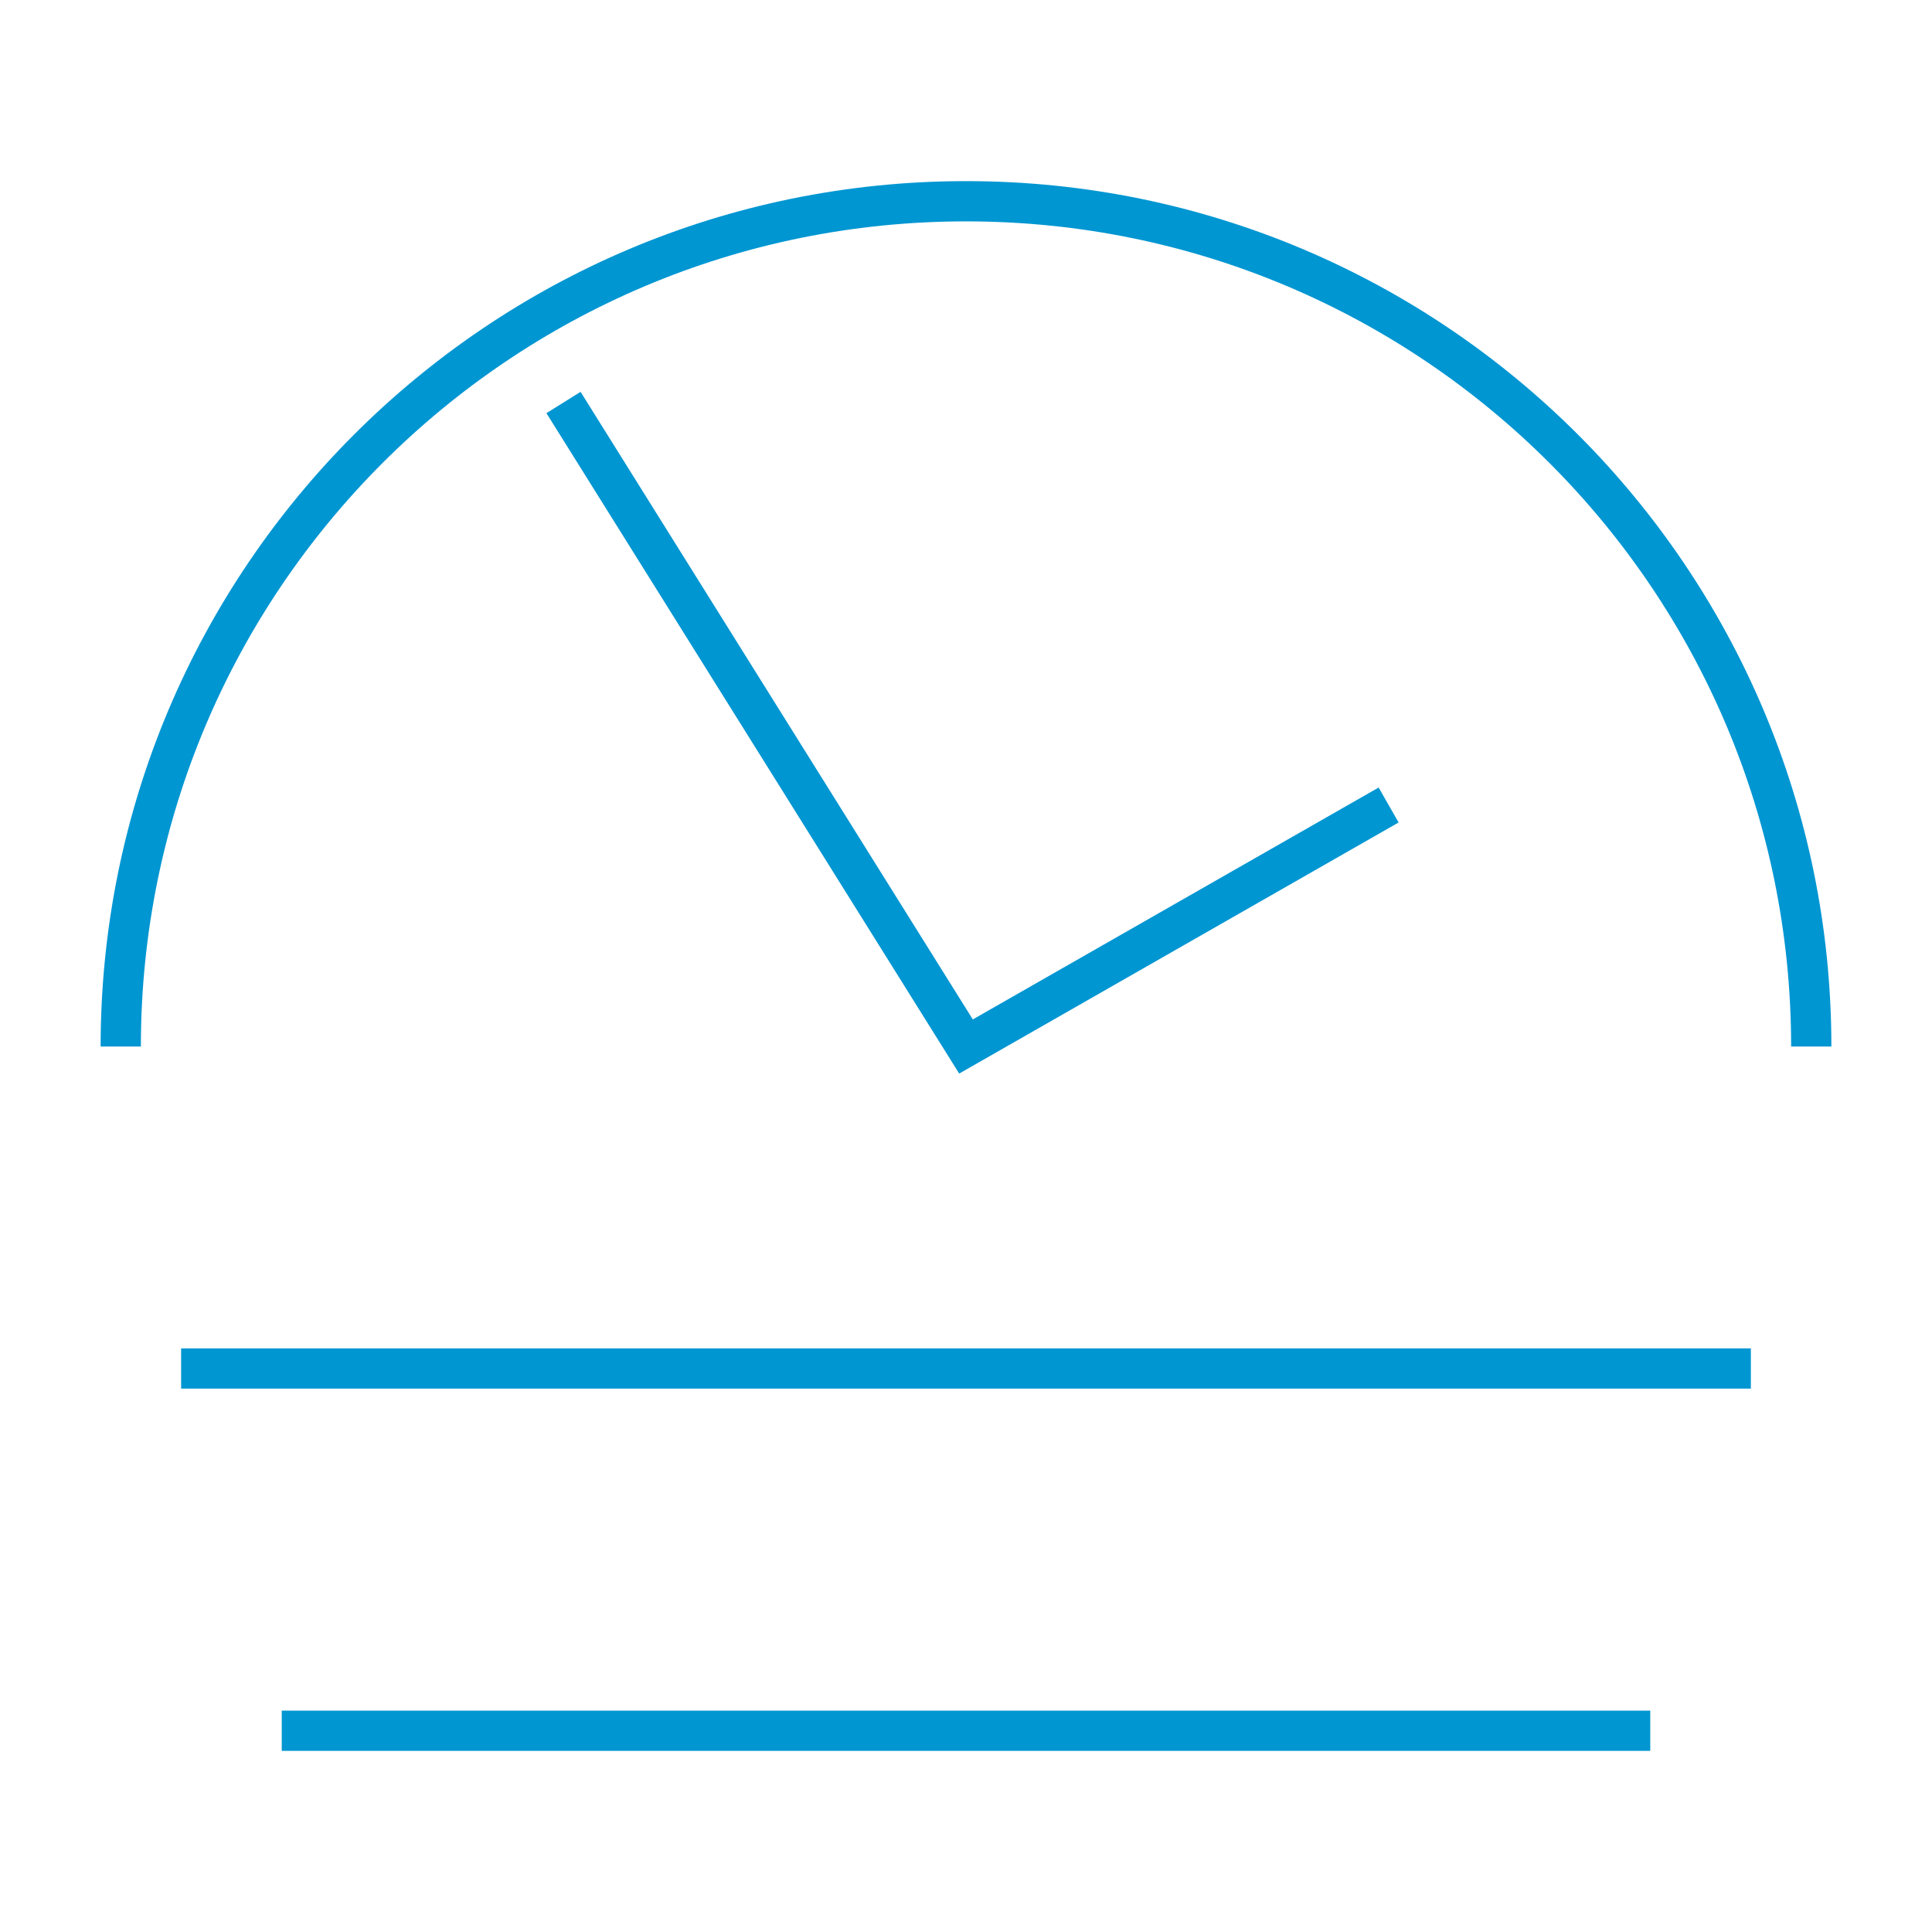 <svg id="favo-icons" xmlns="http://www.w3.org/2000/svg" viewBox="0 0 96 96"><style>.st0{fill:none;stroke:#0096D2;stroke-width:2;stroke-miterlimit:10;}</style><g id="icon-timeline"><path class="st0" d="M6 52c0-23.2 18.8-42 42-42s42 18.8 42 42"/><path class="st0" d="M28 20l20 32 21-12M82 86H14M9 68h78"/></g></svg>